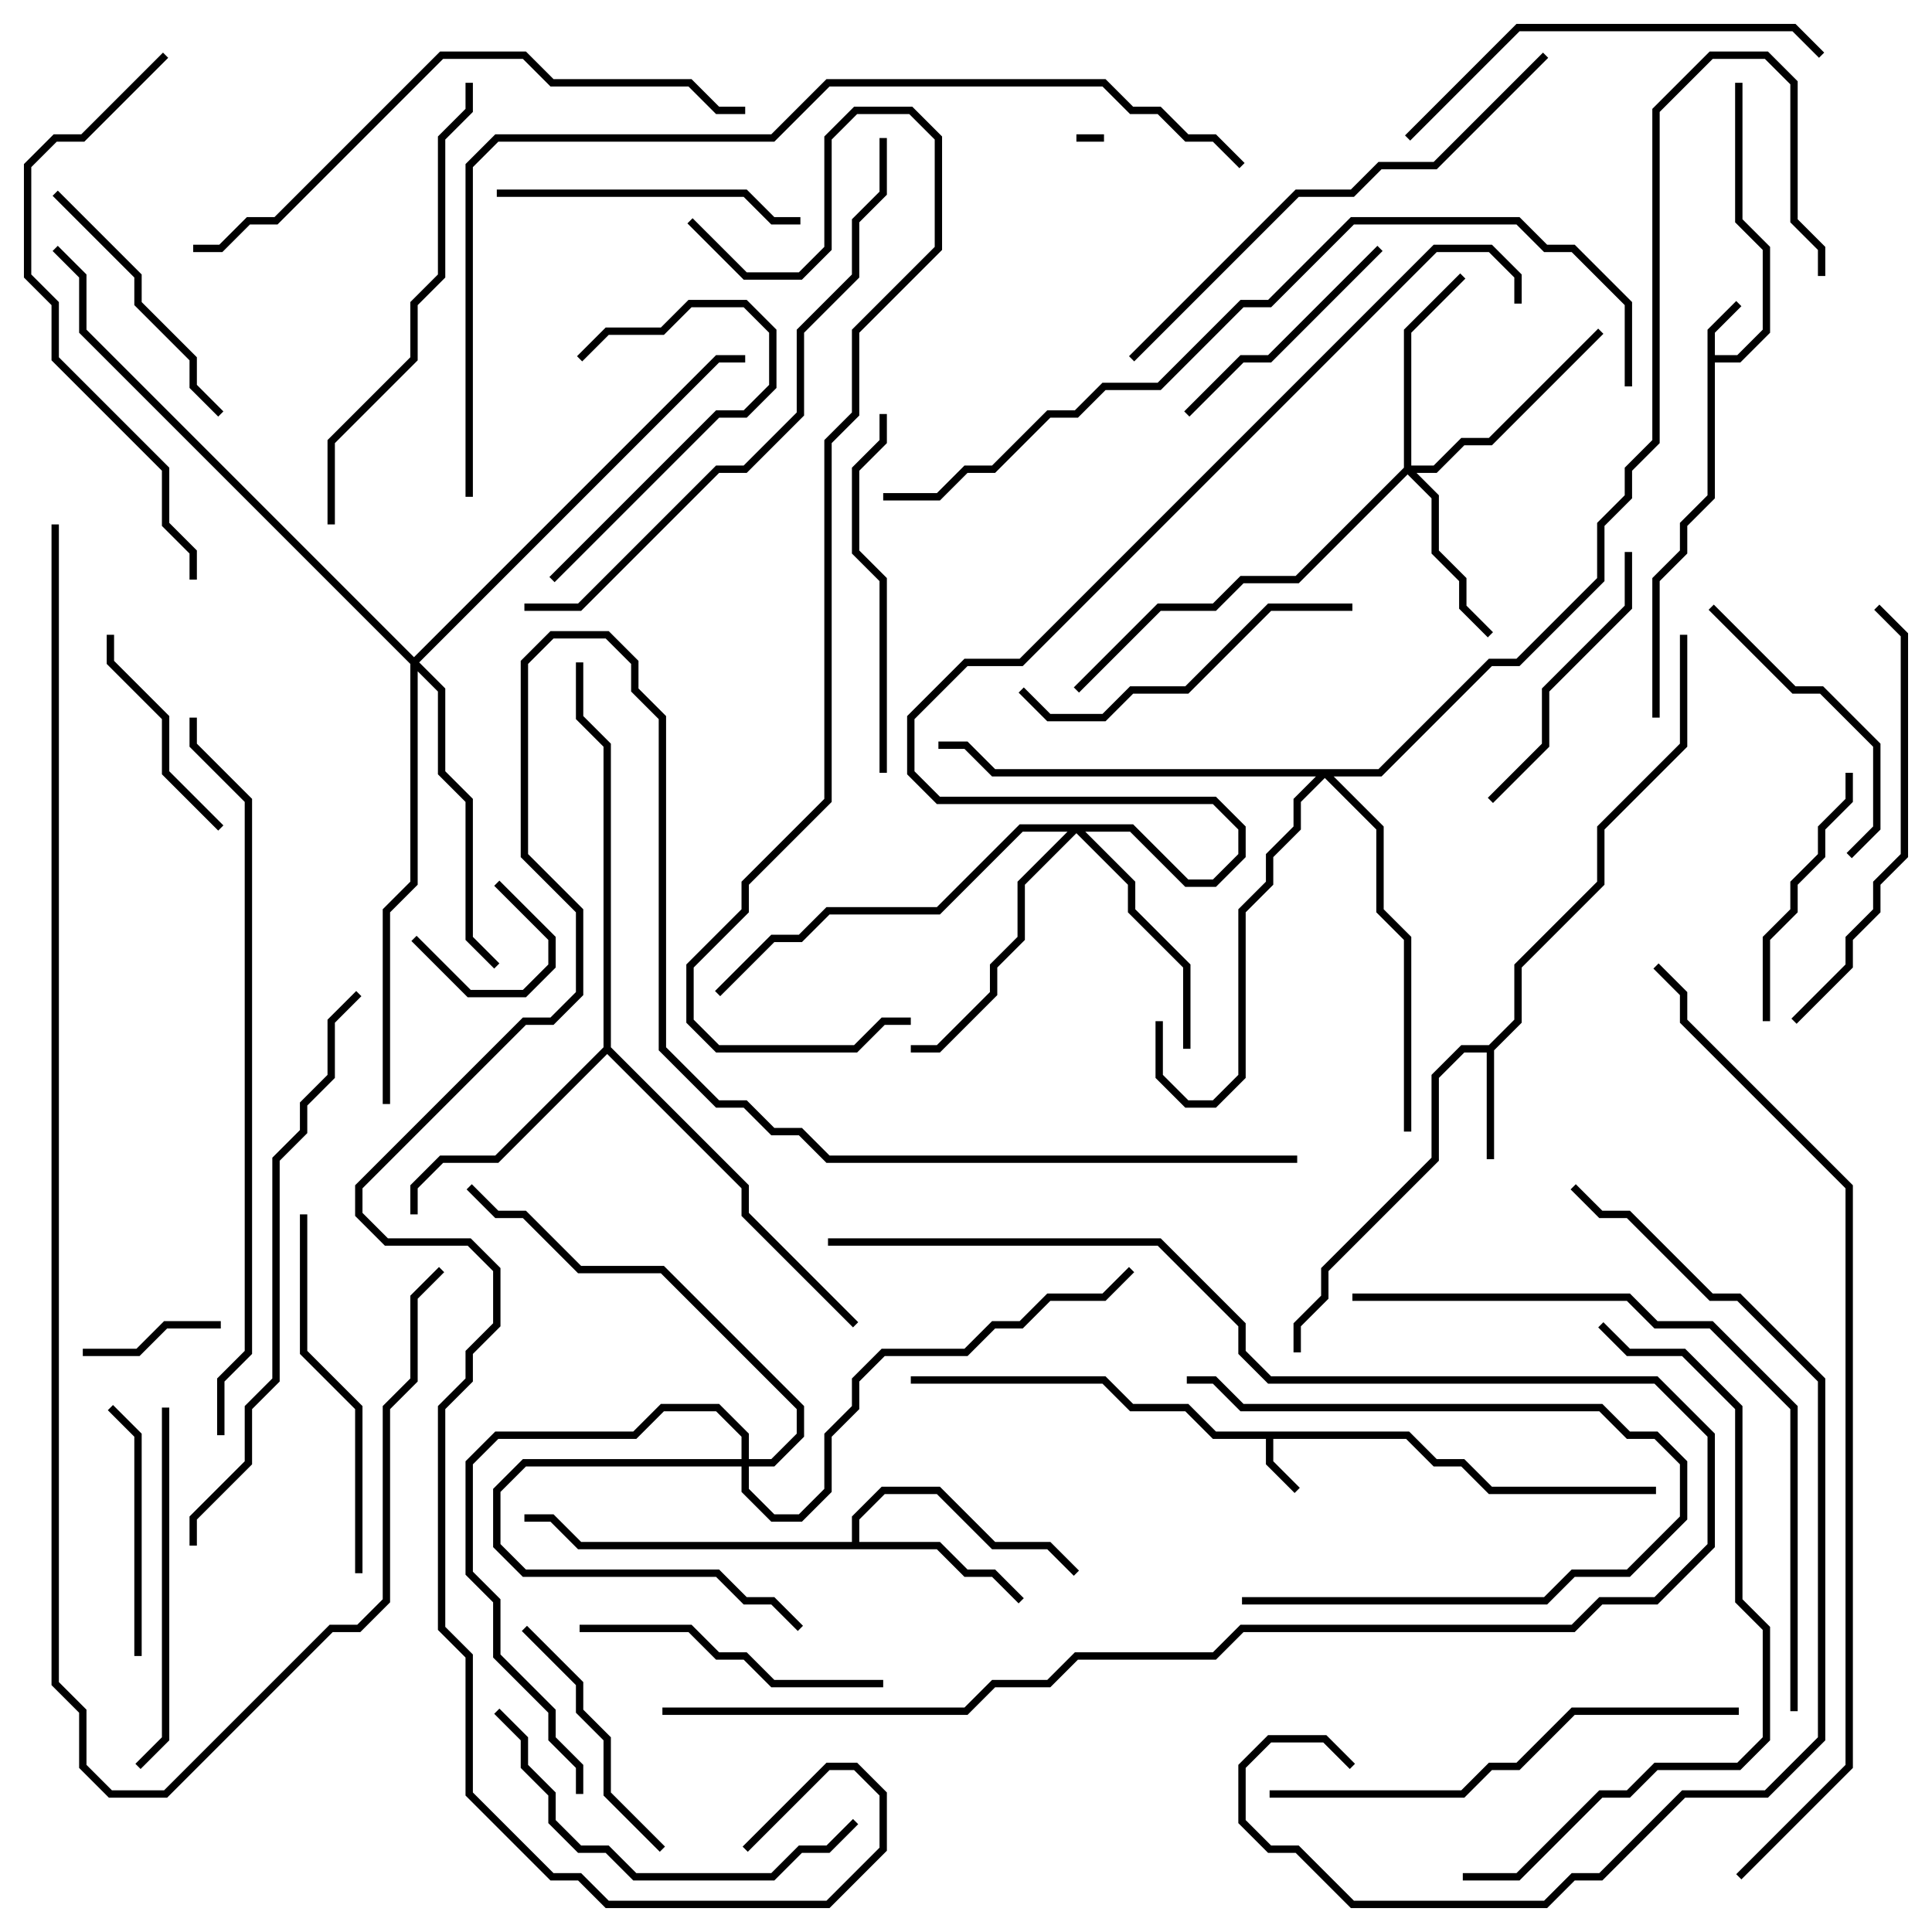 <svg version="1.1" width="105" height="105" xmlns="http://www.w3.org/2000/svg"><path d="M76.583,77.8L78.083,79.3L79.583,79.3L81.083,80.8L90,80.8L90,81.2L80.917,81.2L79.417,79.7L77.917,79.7L76.417,78.2L69.2,78.2L69.2,79.417L70.641,80.859L70.359,81.141L68.8,79.583L68.8,78.2L65.917,78.2L64.417,76.7L61.417,76.7L59.917,75.2L49.5,75.2L49.5,74.8L60.083,74.8L61.583,76.3L64.583,76.3L66.083,77.8z" stroke="none"/><path d="M92.8,17.917L94.359,16.359L94.641,16.641L93.2,18.083L93.2,19.3L94.417,19.3L95.8,17.917L95.8,13.583L94.3,12.083L94.3,4.5L94.7,4.5L94.7,11.917L96.2,13.417L96.2,18.083L94.583,19.7L93.2,19.7L93.2,27.083L91.7,28.583L91.7,30.083L90.2,31.583L90.2,39L89.8,39L89.8,31.417L91.3,29.917L91.3,28.417L92.8,26.917z" stroke="none"/><path d="M80.917,56.8L82.3,55.417L82.3,52.417L86.8,47.917L86.8,44.917L91.3,40.417L91.3,34.5L91.7,34.5L91.7,40.583L87.2,45.083L87.2,48.083L82.7,52.583L82.7,55.583L81.2,57.083L81.2,63L80.8,63L80.8,57.2L79.583,57.2L78.2,58.583L78.2,63.083L72.2,69.083L72.2,70.583L70.7,72.083L70.7,73.5L70.3,73.5L70.3,71.917L71.8,70.417L71.8,68.917L77.8,62.917L77.8,58.417L79.417,56.8z" stroke="none"/><path d="M46.3,83.8L46.3,82.417L47.917,80.8L51.083,80.8L54.083,83.8L57.083,83.8L58.641,85.359L58.359,85.641L56.917,84.2L53.917,84.2L50.917,81.2L48.083,81.2L46.7,82.583L46.7,83.8L51.083,83.8L52.583,85.3L54.083,85.3L55.641,86.859L55.359,87.141L53.917,85.7L52.417,85.7L50.917,84.2L31.417,84.2L29.917,82.7L28.5,82.7L28.5,82.3L30.083,82.3L31.583,83.8z" stroke="none"/><path d="M32.8,56.917L32.8,40.583L31.3,39.083L31.3,36L31.7,36L31.7,38.917L33.2,40.417L33.2,56.917L40.7,64.417L40.7,65.917L46.641,71.859L46.359,72.141L40.3,66.083L40.3,64.583L33,57.283L27.083,63.2L24.083,63.2L22.7,64.583L22.7,66L22.3,66L22.3,64.417L23.917,62.8L26.917,62.8z" stroke="none"/><path d="M40.3,79.3L40.3,78.083L38.917,76.7L36.083,76.7L34.583,78.2L27.083,78.2L25.7,79.583L25.7,85.417L27.2,86.917L27.2,89.917L30.2,92.917L30.2,94.417L31.7,95.917L31.7,97.5L31.3,97.5L31.3,96.083L29.8,94.583L29.8,93.083L26.8,90.083L26.8,87.083L25.3,85.583L25.3,79.417L26.917,77.8L34.417,77.8L35.917,76.3L39.083,76.3L40.7,77.917L40.7,79.3L41.917,79.3L43.3,77.917L43.3,76.583L35.917,69.2L31.417,69.2L28.417,66.2L26.917,66.2L25.359,64.641L25.641,64.359L27.083,65.8L28.583,65.8L31.583,68.8L36.083,68.8L43.7,76.417L43.7,78.083L42.083,79.7L40.7,79.7L40.7,80.917L42.083,82.3L43.417,82.3L44.8,80.917L44.8,77.917L46.3,76.417L46.3,74.917L47.917,73.3L52.417,73.3L53.917,71.8L55.417,71.8L56.917,70.3L59.917,70.3L61.359,68.859L61.641,69.141L60.083,70.7L57.083,70.7L55.583,72.2L54.083,72.2L52.583,73.7L48.083,73.7L46.7,75.083L46.7,76.583L45.2,78.083L45.2,81.083L43.583,82.7L41.917,82.7L40.3,81.083L40.3,79.7L28.583,79.7L27.2,81.083L27.2,83.917L28.583,85.3L39.083,85.3L40.583,86.8L42.083,86.8L43.641,88.359L43.359,88.641L41.917,87.2L40.417,87.2L38.917,85.7L28.417,85.7L26.8,84.083L26.8,80.917L28.417,79.3z" stroke="none"/><path d="M76.3,25.417L76.3,17.917L79.359,14.859L79.641,15.141L76.7,18.083L76.7,25.3L77.917,25.3L79.417,23.8L80.917,23.8L86.859,17.859L87.141,18.141L81.083,24.2L79.583,24.2L78.083,25.7L76.983,25.7L78.2,26.917L78.2,29.917L79.7,31.417L79.7,32.917L81.141,34.359L80.859,34.641L79.3,33.083L79.3,31.583L77.8,30.083L77.8,27.083L76.5,25.783L70.583,31.7L67.583,31.7L66.083,33.2L63.083,33.2L58.641,37.641L58.359,37.359L62.917,32.8L65.917,32.8L67.417,31.3L70.417,31.3z" stroke="none"/><path d="M61.583,44.8L64.583,47.8L65.917,47.8L67.3,46.417L67.3,45.083L65.917,43.7L50.917,43.7L49.3,42.083L49.3,38.917L52.417,35.8L55.417,35.8L77.917,13.3L81.083,13.3L82.7,14.917L82.7,16.5L82.3,16.5L82.3,15.083L80.917,13.7L78.083,13.7L55.583,36.2L52.583,36.2L49.7,39.083L49.7,41.917L51.083,43.3L66.083,43.3L67.7,44.917L67.7,46.583L66.083,48.2L64.417,48.2L61.417,45.2L58.983,45.2L61.7,47.917L61.7,49.417L64.7,52.417L64.7,57L64.3,57L64.3,52.583L61.3,49.583L61.3,48.083L58.5,45.283L55.7,48.083L55.7,51.083L54.2,52.583L54.2,54.083L51.083,57.2L49.5,57.2L49.5,56.8L50.917,56.8L53.8,53.917L53.8,52.417L55.3,50.917L55.3,47.917L58.017,45.2L55.583,45.2L51.083,49.7L45.083,49.7L43.583,51.2L42.083,51.2L39.141,54.141L38.859,53.859L41.917,50.8L43.417,50.8L44.917,49.3L50.917,49.3L55.417,44.8z" stroke="none"/><path d="M74.917,41.8L80.917,35.8L82.417,35.8L86.8,31.417L86.8,28.417L88.3,26.917L88.3,25.417L89.8,23.917L89.8,5.917L92.917,2.8L96.083,2.8L97.7,4.417L97.7,11.917L99.2,13.417L99.2,15L98.8,15L98.8,13.583L97.3,12.083L97.3,4.583L95.917,3.2L93.083,3.2L90.2,6.083L90.2,24.083L88.7,25.583L88.7,27.083L87.2,28.583L87.2,31.583L82.583,36.2L81.083,36.2L75.083,42.2L72.483,42.2L75.2,44.917L75.2,49.417L76.7,50.917L76.7,61.5L76.3,61.5L76.3,51.083L74.8,49.583L74.8,45.083L72,42.283L70.7,43.583L70.7,45.083L69.2,46.583L69.2,48.083L67.7,49.583L67.7,58.583L66.083,60.2L64.417,60.2L62.8,58.583L62.8,55.5L63.2,55.5L63.2,58.417L64.583,59.8L65.917,59.8L67.3,58.417L67.3,49.417L68.8,47.917L68.8,46.417L70.3,44.917L70.3,43.417L71.517,42.2L53.917,42.2L52.417,40.7L51,40.7L51,40.3L52.583,40.3L54.083,41.8z" stroke="none"/><path d="M22.5,35.717L38.917,19.3L40.5,19.3L40.5,19.7L39.083,19.7L22.783,36L24.2,37.417L24.2,41.917L25.7,43.417L25.7,50.917L27.141,52.359L26.859,52.641L25.3,51.083L25.3,43.583L23.8,42.083L23.8,37.583L22.7,36.483L22.7,48.083L21.2,49.583L21.2,60L20.8,60L20.8,49.417L22.3,47.917L22.3,36.083L4.3,18.083L4.3,15.083L2.859,13.641L3.141,13.359L4.7,14.917L4.7,17.917z" stroke="none"/><path d="M60,7.3L60,7.7L58.5,7.7L58.5,7.3z" stroke="none"/><path d="M26.859,48.141L27.141,47.859L30.2,50.917L30.2,52.583L28.583,54.2L25.417,54.2L22.359,51.141L22.641,50.859L25.583,53.8L28.417,53.8L29.8,52.417L29.8,51.083z" stroke="none"/><path d="M4.5,73.7L4.5,73.3L7.417,73.3L8.917,71.8L12,71.8L12,72.2L9.083,72.2L7.583,73.7z" stroke="none"/><path d="M12.141,44.859L11.859,45.141L8.8,42.083L8.8,39.083L5.8,36.083L5.8,34.5L6.2,34.5L6.2,35.917L9.2,38.917L9.2,41.917z" stroke="none"/><path d="M30.141,31.641L29.859,31.359L38.917,22.3L40.417,22.3L41.8,20.917L41.8,18.083L40.417,16.7L37.583,16.7L36.083,18.2L33.083,18.2L31.641,19.641L31.359,19.359L32.917,17.8L35.917,17.8L37.417,16.3L40.583,16.3L42.2,17.917L42.2,21.083L40.583,22.7L39.083,22.7z" stroke="none"/><path d="M67.5,87.2L67.5,86.8L83.917,86.8L85.417,85.3L88.417,85.3L91.3,82.417L91.3,79.583L89.917,78.2L88.417,78.2L86.917,76.7L67.417,76.7L65.917,75.2L64.5,75.2L64.5,74.8L66.083,74.8L67.583,76.3L87.083,76.3L88.583,77.8L90.083,77.8L91.7,79.417L91.7,82.583L88.583,85.7L85.583,85.7L84.083,87.2z" stroke="none"/><path d="M7.7,90L7.3,90L7.3,78.083L5.859,76.641L6.141,76.359L7.7,77.917z" stroke="none"/><path d="M74.859,13.359L75.141,13.641L69.083,19.7L67.583,19.7L64.641,22.641L64.359,22.359L67.417,19.3L68.917,19.3z" stroke="none"/><path d="M36.141,100.359L35.859,100.641L32.8,97.583L32.8,94.583L31.3,93.083L31.3,91.583L28.359,88.641L28.641,88.359L31.7,91.417L31.7,92.917L33.2,94.417L33.2,97.417z" stroke="none"/><path d="M96.2,55.5L95.8,55.5L95.8,50.917L97.3,49.417L97.3,47.917L98.8,46.417L98.8,44.917L100.3,43.417L100.3,42L100.7,42L100.7,43.583L99.2,45.083L99.2,46.583L97.7,48.083L97.7,49.583L96.2,51.083z" stroke="none"/><path d="M12.141,22.359L11.859,22.641L10.3,21.083L10.3,19.583L7.3,16.583L7.3,15.083L2.859,10.641L3.141,10.359L7.7,14.917L7.7,16.417L10.7,19.417L10.7,20.917z" stroke="none"/><path d="M92.859,33.141L93.141,32.859L97.583,37.3L99.083,37.3L102.2,40.417L102.2,45.083L100.641,46.641L100.359,46.359L101.8,44.917L101.8,40.583L98.917,37.7L97.417,37.7z" stroke="none"/><path d="M88.3,30L88.7,30L88.7,33.083L84.2,37.583L84.2,40.583L81.141,43.641L80.859,43.359L83.8,40.417L83.8,37.417L88.3,32.917z" stroke="none"/><path d="M43.5,11.8L43.5,12.2L41.917,12.2L40.417,10.7L27,10.7L27,10.3L40.583,10.3L42.083,11.8z" stroke="none"/><path d="M48,91.3L48,91.7L41.917,91.7L40.417,90.2L38.917,90.2L37.417,88.7L31.5,88.7L31.5,88.3L37.583,88.3L39.083,89.8L40.583,89.8L42.083,91.3z" stroke="none"/><path d="M73.5,32.8L73.5,33.2L69.083,33.2L64.583,37.7L61.583,37.7L60.083,39.2L56.917,39.2L55.359,37.641L55.641,37.359L57.083,38.8L59.917,38.8L61.417,37.3L64.417,37.3L68.917,32.8z" stroke="none"/><path d="M47.8,22.5L48.2,22.5L48.2,24.083L46.7,25.583L46.7,29.917L48.2,31.417L48.2,42L47.8,42L47.8,31.583L46.3,30.083L46.3,25.417L47.8,23.917z" stroke="none"/><path d="M8.8,76.5L9.2,76.5L9.2,94.583L7.641,96.141L7.359,95.859L8.8,94.417z" stroke="none"/><path d="M19.7,85.5L19.3,85.5L19.3,76.583L16.3,73.583L16.3,66L16.7,66L16.7,73.417L19.7,76.417z" stroke="none"/><path d="M26.859,93.141L27.141,92.859L28.7,94.417L28.7,95.917L30.2,97.417L30.2,98.917L31.583,100.3L33.083,100.3L34.583,101.8L41.917,101.8L43.417,100.3L44.917,100.3L46.359,98.859L46.641,99.141L45.083,100.7L43.583,100.7L42.083,102.2L34.417,102.2L32.917,100.7L31.417,100.7L29.8,99.083L29.8,97.583L28.3,96.083L28.3,94.583z" stroke="none"/><path d="M97.641,55.641L97.359,55.359L100.3,52.417L100.3,50.917L101.8,49.417L101.8,47.917L103.3,46.417L103.3,34.583L101.859,33.141L102.141,32.859L103.7,34.417L103.7,46.583L102.2,48.083L102.2,49.583L100.7,51.083L100.7,52.583z" stroke="none"/><path d="M76.641,7.641L76.359,7.359L82.417,1.3L97.583,1.3L99.141,2.859L98.859,3.141L97.417,1.7L82.583,1.7z" stroke="none"/><path d="M25.3,4.5L25.7,4.5L25.7,6.083L24.2,7.583L24.2,15.083L22.7,16.583L22.7,19.583L18.2,24.083L18.2,28.5L17.8,28.5L17.8,23.917L22.3,19.417L22.3,16.417L23.8,14.917L23.8,7.417L25.3,5.917z" stroke="none"/><path d="M94.5,92.8L94.5,93.2L85.583,93.2L82.583,96.2L81.083,96.2L79.583,97.7L69,97.7L69,97.3L79.417,97.3L80.917,95.8L82.417,95.8L85.417,92.8z" stroke="none"/><path d="M45,67.7L45,67.3L63.083,67.3L67.7,71.917L67.7,73.417L69.083,74.8L90.083,74.8L93.2,77.917L93.2,84.083L90.083,87.2L87.083,87.2L85.583,88.7L67.583,88.7L66.083,90.2L58.583,90.2L57.083,91.7L54.083,91.7L52.583,93.2L36,93.2L36,92.8L52.417,92.8L53.917,91.3L56.917,91.3L58.417,89.8L65.917,89.8L67.417,88.3L85.417,88.3L86.917,86.8L89.917,86.8L92.8,83.917L92.8,78.083L89.917,75.2L68.917,75.2L67.3,73.583L67.3,72.083L62.917,67.7z" stroke="none"/><path d="M61.641,19.641L61.359,19.359L70.417,10.3L73.417,10.3L74.917,8.8L77.917,8.8L83.859,2.859L84.141,3.141L78.083,9.2L75.083,9.2L73.583,10.7L70.583,10.7z" stroke="none"/><path d="M8.859,2.859L9.141,3.141L4.583,7.7L3.083,7.7L1.7,9.083L1.7,14.917L3.2,16.417L3.2,19.417L9.2,25.417L9.2,28.417L10.7,29.917L10.7,31.5L10.3,31.5L10.3,30.083L8.8,28.583L8.8,25.583L2.8,19.583L2.8,16.583L1.3,15.083L1.3,8.917L2.917,7.3L4.417,7.3z" stroke="none"/><path d="M40.5,5.8L40.5,6.2L38.917,6.2L37.417,4.7L29.917,4.7L28.417,3.2L24.083,3.2L15.083,12.2L13.583,12.2L12.083,13.7L10.5,13.7L10.5,13.3L11.917,13.3L13.417,11.8L14.917,11.8L23.917,2.8L28.583,2.8L30.083,4.3L37.583,4.3L39.083,5.8z" stroke="none"/><path d="M79.5,102.2L79.5,101.8L82.417,101.8L86.917,97.3L88.417,97.3L89.917,95.8L94.417,95.8L95.8,94.417L95.8,88.583L94.3,87.083L94.3,76.583L91.417,73.7L88.417,73.7L86.859,72.141L87.141,71.859L88.583,73.3L91.583,73.3L94.7,76.417L94.7,86.917L96.2,88.417L96.2,94.583L94.583,96.2L90.083,96.2L88.583,97.7L87.083,97.7L82.583,102.2z" stroke="none"/><path d="M19.359,53.859L19.641,54.141L18.2,55.583L18.2,58.583L16.7,60.083L16.7,61.583L15.2,63.083L15.2,75.083L13.7,76.583L13.7,79.583L10.7,82.583L10.7,84L10.3,84L10.3,82.417L13.3,79.417L13.3,76.417L14.8,74.917L14.8,62.917L16.3,61.417L16.3,59.917L17.8,58.417L17.8,55.417z" stroke="none"/><path d="M28.5,33.2L28.5,32.8L31.417,32.8L38.917,25.3L40.417,25.3L43.3,22.417L43.3,17.917L46.3,14.917L46.3,11.917L47.8,10.417L47.8,7.5L48.2,7.5L48.2,10.583L46.7,12.083L46.7,15.083L43.7,18.083L43.7,22.583L40.583,25.7L39.083,25.7L31.583,33.2z" stroke="none"/><path d="M97.7,93L97.3,93L97.3,76.583L92.917,72.2L89.917,72.2L88.417,70.7L73.5,70.7L73.5,70.3L88.583,70.3L90.083,71.8L93.083,71.8L97.7,76.417z" stroke="none"/><path d="M85.359,64.641L85.641,64.359L87.083,65.8L88.583,65.8L93.083,70.3L94.583,70.3L99.2,74.917L99.2,94.583L96.083,97.7L91.583,97.7L87.083,102.2L85.583,102.2L84.083,103.7L73.417,103.7L70.417,100.7L68.917,100.7L67.3,99.083L67.3,95.917L68.917,94.3L72.083,94.3L73.641,95.859L73.359,96.141L71.917,94.7L69.083,94.7L67.7,96.083L67.7,98.917L69.083,100.3L70.583,100.3L73.583,103.3L83.917,103.3L85.417,101.8L86.917,101.8L91.417,97.3L95.917,97.3L98.8,94.417L98.8,75.083L94.417,70.7L92.917,70.7L88.417,66.2L86.917,66.2z" stroke="none"/><path d="M10.3,39L10.7,39L10.7,40.417L13.7,43.417L13.7,73.583L12.2,75.083L12.2,78L11.8,78L11.8,74.917L13.3,73.417L13.3,43.583L10.3,40.583z" stroke="none"/><path d="M48,27.2L48,26.8L50.917,26.8L52.417,25.3L53.917,25.3L56.917,22.3L58.417,22.3L59.917,20.8L62.917,20.8L67.417,16.3L68.917,16.3L73.417,11.8L82.583,11.8L84.083,13.3L85.583,13.3L88.7,16.417L88.7,21L88.3,21L88.3,16.583L85.417,13.7L83.917,13.7L82.417,12.2L73.583,12.2L69.083,16.7L67.583,16.7L63.083,21.2L60.083,21.2L58.583,22.7L57.083,22.7L54.083,25.7L52.583,25.7L51.083,27.2z" stroke="none"/><path d="M37.359,12.141L37.641,11.859L40.583,14.8L43.417,14.8L44.8,13.417L44.8,7.417L46.417,5.8L49.583,5.8L51.2,7.417L51.2,13.583L46.7,18.083L46.7,22.583L45.2,24.083L45.2,43.583L40.7,48.083L40.7,49.583L37.7,52.583L37.7,55.417L39.083,56.8L46.417,56.8L47.917,55.3L49.5,55.3L49.5,55.7L48.083,55.7L46.583,57.2L38.917,57.2L37.3,55.583L37.3,52.417L40.3,49.417L40.3,47.917L44.8,43.417L44.8,23.917L46.3,22.417L46.3,17.917L50.8,13.417L50.8,7.583L49.417,6.2L46.583,6.2L45.2,7.583L45.2,13.583L43.583,15.2L40.417,15.2z" stroke="none"/><path d="M2.8,28.5L3.2,28.5L3.2,91.417L4.7,92.917L4.7,95.917L6.083,97.3L8.917,97.3L17.917,88.3L19.417,88.3L20.8,86.917L20.8,76.417L22.3,74.917L22.3,70.417L23.859,68.859L24.141,69.141L22.7,70.583L22.7,75.083L21.2,76.583L21.2,87.083L19.583,88.7L18.083,88.7L9.083,97.7L5.917,97.7L4.3,96.083L4.3,93.083L2.8,91.583z" stroke="none"/><path d="M25.7,27L25.3,27L25.3,8.917L26.917,7.3L41.917,7.3L44.917,4.3L60.083,4.3L61.583,5.8L63.083,5.8L64.583,7.3L66.083,7.3L67.641,8.859L67.359,9.141L65.917,7.7L64.417,7.7L62.917,6.2L61.417,6.2L59.917,4.7L45.083,4.7L42.083,7.7L27.083,7.7L25.7,9.083z" stroke="none"/><path d="M70.5,62.8L70.5,63.2L44.917,63.2L43.417,61.7L41.917,61.7L40.417,60.2L38.917,60.2L35.8,57.083L35.8,39.083L34.3,37.583L34.3,36.083L32.917,34.7L30.083,34.7L28.7,36.083L28.7,46.417L31.7,49.417L31.7,54.083L30.083,55.7L28.583,55.7L19.7,64.583L19.7,65.917L21.083,67.3L25.583,67.3L27.2,68.917L27.2,72.083L25.7,73.583L25.7,75.083L24.2,76.583L24.2,88.417L25.7,89.917L25.7,97.417L30.083,101.8L31.583,101.8L33.083,103.3L44.917,103.3L47.8,100.417L47.8,97.583L46.417,96.2L45.083,96.2L40.641,100.641L40.359,100.359L44.917,95.8L46.583,95.8L48.2,97.417L48.2,100.583L45.083,103.7L32.917,103.7L31.417,102.2L29.917,102.2L25.3,97.583L25.3,90.083L23.8,88.583L23.8,76.417L25.3,74.917L25.3,73.417L26.8,71.917L26.8,69.083L25.417,67.7L20.917,67.7L19.3,66.083L19.3,64.417L28.417,55.3L29.917,55.3L31.3,53.917L31.3,49.583L28.3,46.583L28.3,35.917L29.917,34.3L33.083,34.3L34.7,35.917L34.7,37.417L36.2,38.917L36.2,56.917L39.083,59.8L40.583,59.8L42.083,61.3L43.583,61.3L45.083,62.8z" stroke="none"/><path d="M94.641,102.141L94.359,101.859L100.3,95.917L100.3,64.583L91.3,55.583L91.3,54.083L89.859,52.641L90.141,52.359L91.7,53.917L91.7,55.417L100.7,64.417L100.7,96.083z" stroke="none"/></svg>